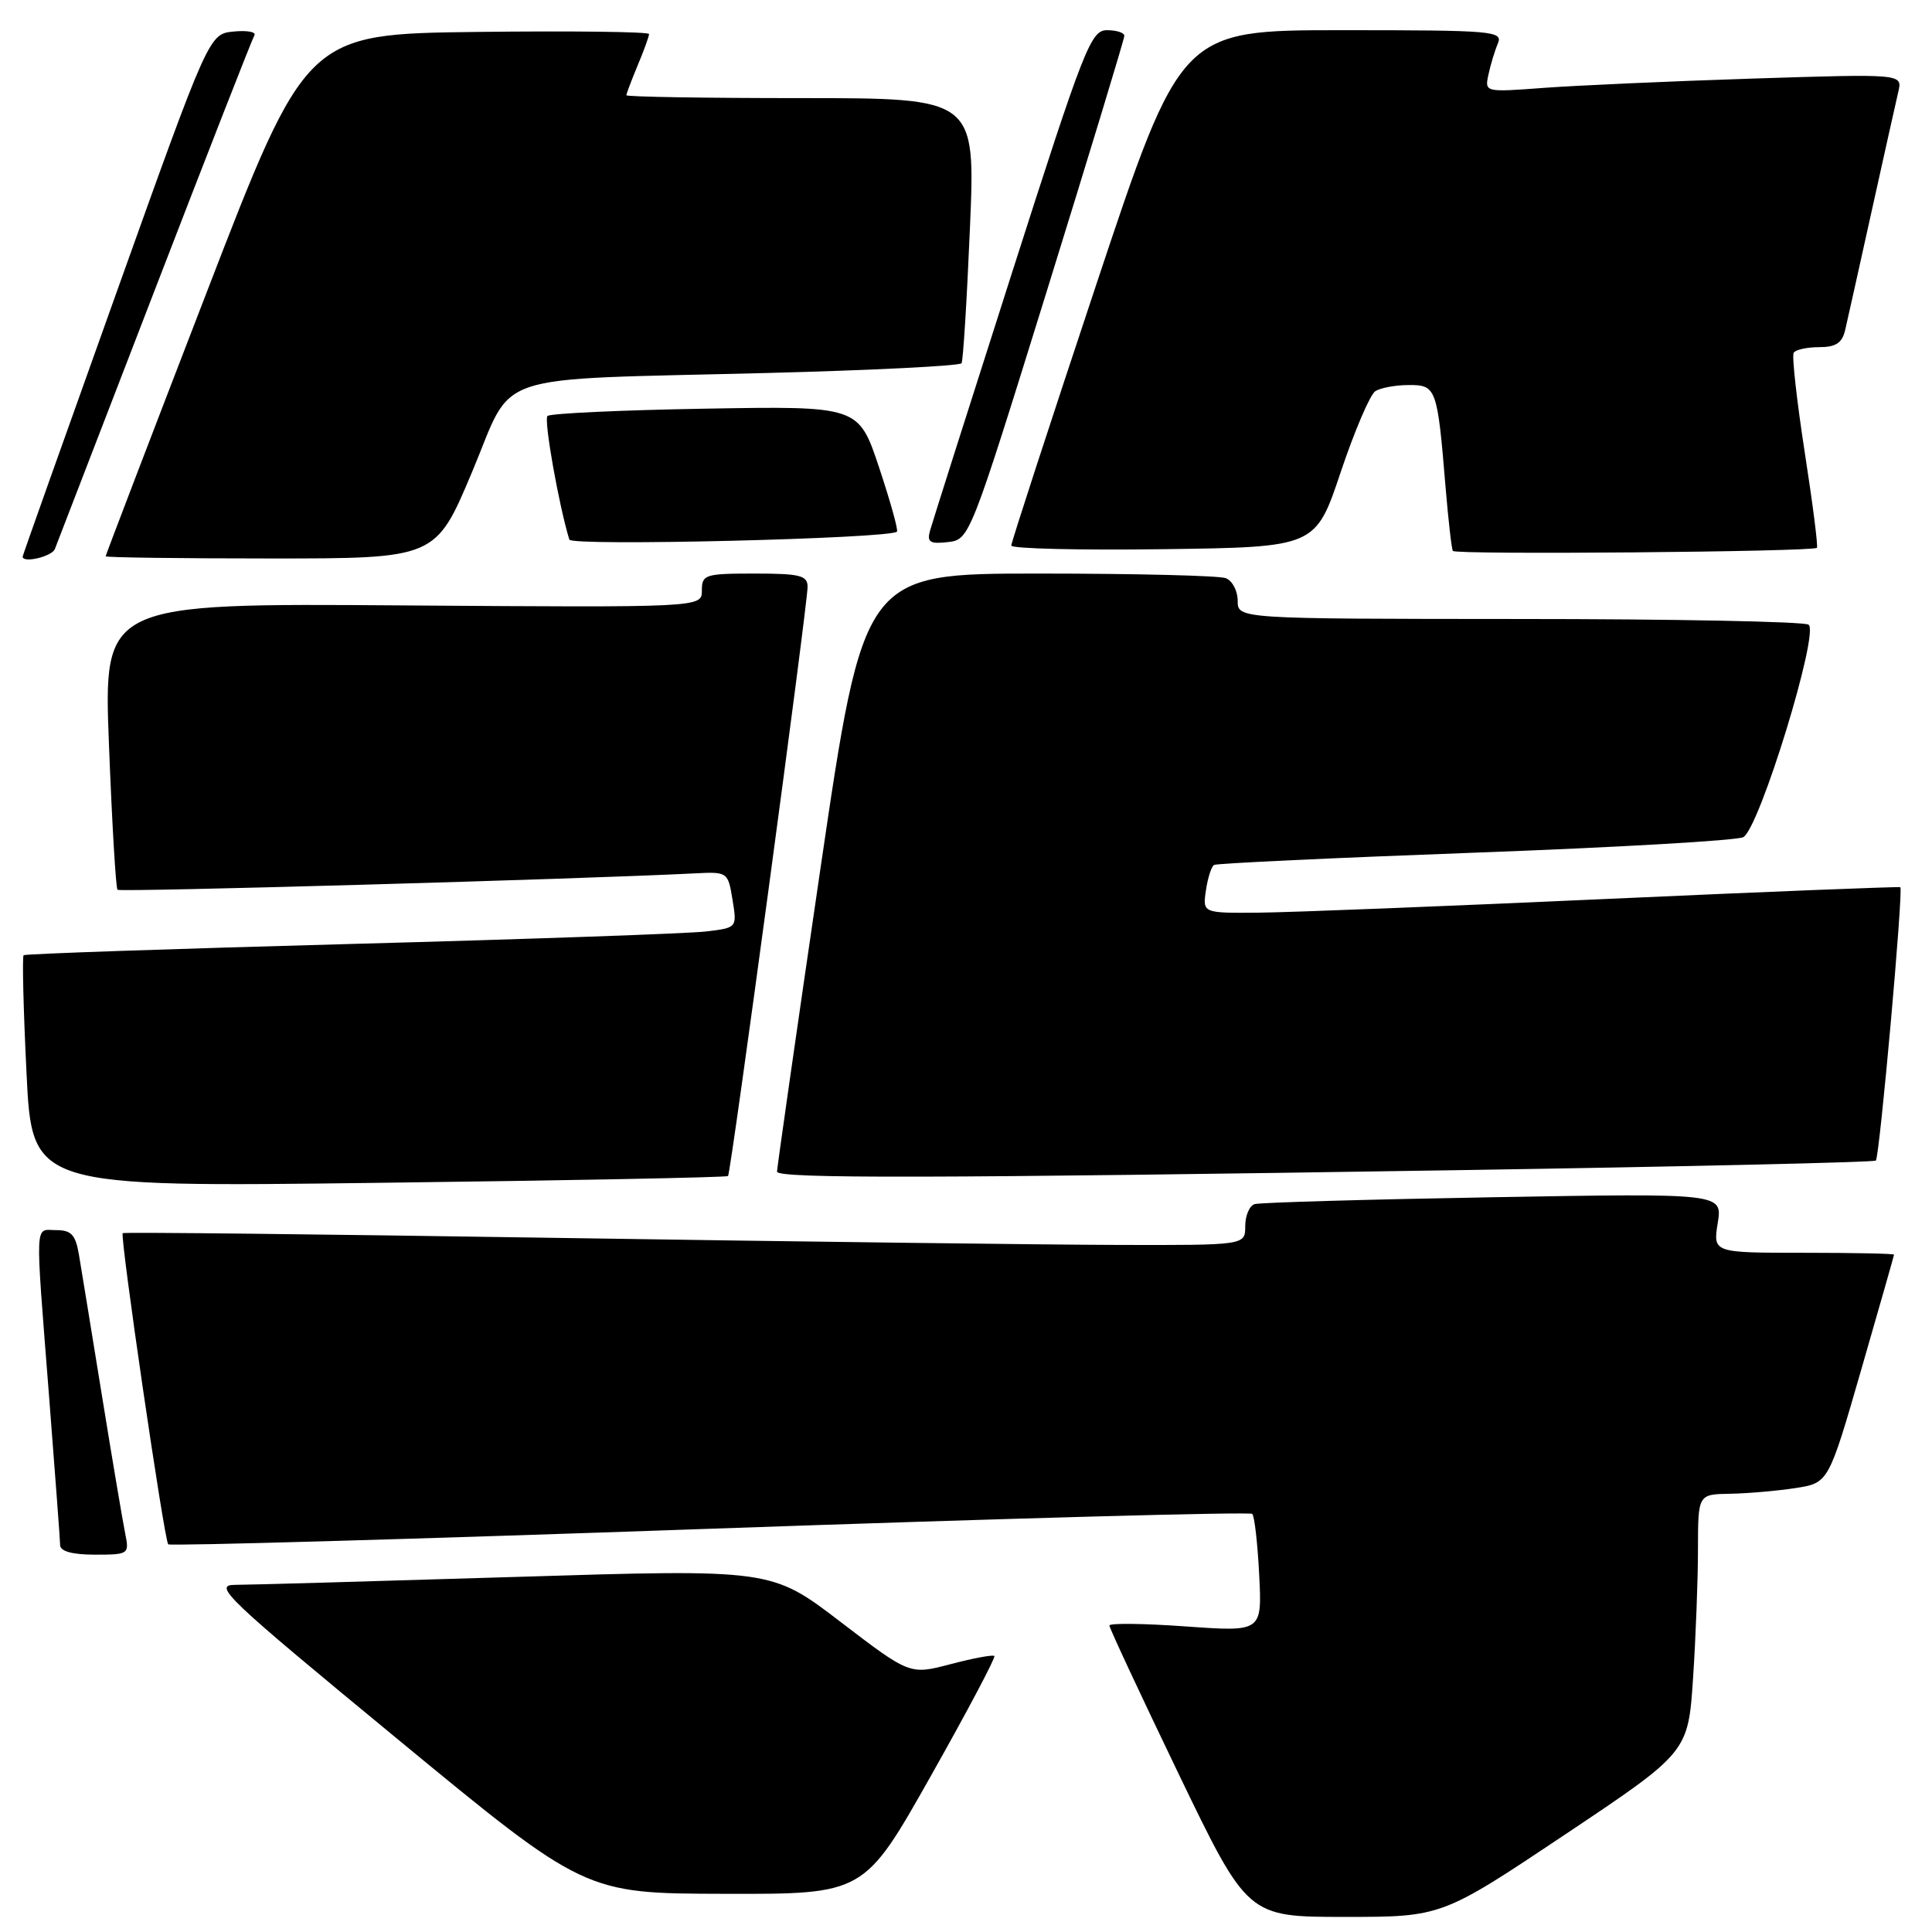 <?xml version="1.0" encoding="UTF-8" standalone="no"?>
<!DOCTYPE svg PUBLIC "-//W3C//DTD SVG 1.1//EN" "http://www.w3.org/Graphics/SVG/1.1/DTD/svg11.dtd" >
<svg xmlns="http://www.w3.org/2000/svg" xmlns:xlink="http://www.w3.org/1999/xlink" version="1.1" viewBox="0 0 256 256">
 <g >
 <path fill="currentColor"
d=" M 207.37 243.09 C 223.69 232.18 223.69 232.18 224.34 222.34 C 224.70 216.93 224.99 209.24 224.99 205.25 C 225.00 198.00 225.00 198.00 229.25 197.93 C 231.59 197.89 235.48 197.55 237.89 197.18 C 242.29 196.50 242.29 196.50 246.62 181.50 C 249.00 173.25 250.96 166.39 250.97 166.25 C 250.99 166.11 245.59 166.00 238.99 166.00 C 226.98 166.00 226.98 166.00 227.61 162.05 C 228.24 158.11 228.24 158.11 197.87 158.64 C 181.17 158.93 166.94 159.34 166.25 159.55 C 165.56 159.76 165.00 161.08 165.00 162.47 C 165.00 165.00 165.00 165.00 148.25 164.96 C 139.04 164.94 105.63 164.52 74.02 164.03 C 42.40 163.54 16.41 163.25 16.26 163.40 C 15.87 163.80 21.76 204.09 22.29 204.63 C 22.54 204.87 54.84 203.95 94.07 202.57 C 133.30 201.19 165.64 200.30 165.93 200.60 C 166.23 200.89 166.64 204.53 166.85 208.68 C 167.23 216.23 167.23 216.23 157.12 215.51 C 151.55 215.11 147.00 215.06 147.00 215.39 C 147.00 215.72 151.12 224.55 156.15 235.00 C 165.31 254.00 165.31 254.00 178.18 254.00 C 191.04 254.00 191.04 254.00 207.37 243.09 Z  M 123.31 235.38 C 128.15 226.80 131.95 219.62 131.76 219.43 C 131.57 219.23 128.97 219.72 125.99 220.50 C 120.56 221.93 120.56 221.93 111.39 214.92 C 102.22 207.90 102.22 207.90 68.36 208.95 C 49.74 209.52 33.01 210.00 31.19 210.00 C 28.13 210.00 29.83 211.61 52.69 230.45 C 77.50 250.90 77.50 250.90 96.00 250.94 C 114.50 250.99 114.50 250.99 123.31 235.38 Z  M 16.60 203.25 C 16.29 201.74 14.90 193.53 13.52 185.00 C 12.14 176.47 10.76 168.04 10.46 166.25 C 10.01 163.61 9.45 163.00 7.45 163.00 C 4.56 163.00 4.64 161.12 6.50 185.00 C 7.29 195.18 7.96 204.06 7.97 204.75 C 7.99 205.56 9.60 206.00 12.58 206.00 C 17.04 206.00 17.14 205.93 16.60 203.25 Z  M 96.47 155.83 C 96.85 155.40 107.02 80.05 107.01 77.75 C 107.00 76.25 106.00 76.00 100.00 76.00 C 93.41 76.00 93.00 76.13 93.00 78.25 C 93.00 80.50 93.00 80.50 53.36 80.22 C 13.71 79.93 13.71 79.93 14.44 98.72 C 14.84 109.05 15.35 117.68 15.57 117.90 C 15.89 118.23 76.78 116.50 91.98 115.73 C 96.42 115.50 96.46 115.53 97.06 119.21 C 97.67 122.93 97.67 122.93 93.59 123.42 C 91.34 123.70 70.15 124.44 46.50 125.08 C 22.85 125.72 3.34 126.39 3.13 126.57 C 2.93 126.75 3.10 133.74 3.51 142.10 C 4.24 157.31 4.24 157.31 50.21 156.73 C 75.49 156.42 96.31 156.01 96.47 155.83 Z  M 193.32 155.05 C 223.47 154.58 248.33 154.01 248.56 153.78 C 249.06 153.27 252.23 117.85 251.80 117.56 C 251.63 117.46 234.18 118.15 213.00 119.11 C 191.82 120.07 171.09 120.89 166.92 120.93 C 159.35 121.00 159.35 121.00 159.79 117.99 C 160.03 116.33 160.52 114.81 160.87 114.61 C 161.21 114.40 176.80 113.67 195.50 112.98 C 214.20 112.29 230.17 111.37 230.99 110.93 C 233.12 109.82 241.13 83.72 239.64 82.77 C 239.01 82.36 221.74 82.02 201.25 82.02 C 164.00 82.00 164.00 82.00 164.00 79.61 C 164.00 78.29 163.29 76.94 162.42 76.61 C 161.55 76.27 150.40 76.00 137.65 76.00 C 114.46 76.00 114.46 76.00 108.69 115.25 C 105.52 136.84 102.95 154.84 102.96 155.25 C 103.01 156.19 123.79 156.14 193.32 155.05 Z  M 7.27 72.75 C 7.53 72.06 13.48 56.65 20.48 38.50 C 27.48 20.35 33.43 5.13 33.71 4.68 C 33.98 4.23 32.74 4.00 30.95 4.18 C 27.69 4.50 27.69 4.50 15.35 39.00 C 8.56 57.98 3.00 73.61 3.00 73.75 C 2.99 74.67 6.88 73.75 7.27 72.75 Z  M 62.54 62.57 C 68.24 49.02 64.16 50.39 101.76 49.42 C 115.66 49.06 127.20 48.48 127.41 48.13 C 127.62 47.78 128.12 39.74 128.52 30.25 C 129.26 13.00 129.26 13.00 106.13 13.00 C 93.41 13.00 83.00 12.83 83.00 12.62 C 83.00 12.41 83.68 10.63 84.50 8.65 C 85.33 6.68 86.00 4.82 86.00 4.51 C 86.00 4.21 75.78 4.08 63.30 4.23 C 40.59 4.50 40.59 4.50 27.30 38.96 C 19.98 57.92 14.00 73.56 14.00 73.71 C 14.00 73.87 23.84 74.00 35.86 74.00 C 57.73 74.00 57.73 74.00 62.54 62.57 Z  M 240.75 72.59 C 240.92 72.42 240.19 66.70 239.13 59.89 C 238.08 53.07 237.42 47.16 237.67 46.75 C 237.91 46.34 239.43 46.00 241.04 46.00 C 243.25 46.00 244.09 45.45 244.49 43.75 C 244.78 42.51 246.36 35.42 248.00 28.00 C 249.64 20.57 251.24 13.44 251.54 12.14 C 252.09 9.78 252.09 9.78 232.30 10.41 C 221.41 10.76 208.95 11.32 204.61 11.64 C 196.72 12.23 196.72 12.23 197.23 9.87 C 197.51 8.56 198.07 6.71 198.48 5.75 C 199.17 4.11 197.81 4.00 177.85 4.00 C 156.48 4.00 156.48 4.00 145.24 37.77 C 139.06 56.34 134.00 71.87 134.00 72.29 C 134.00 72.70 143.07 72.92 154.16 72.77 C 174.32 72.50 174.32 72.50 177.65 62.56 C 179.48 57.10 181.55 52.27 182.24 51.83 C 182.93 51.39 184.93 51.02 186.67 51.02 C 190.31 51.00 190.46 51.39 191.54 64.50 C 191.91 68.90 192.34 72.72 192.51 73.00 C 192.82 73.53 240.21 73.12 240.75 72.59 Z  M 118.85 70.45 C 119.05 70.27 117.98 66.45 116.49 61.96 C 113.77 53.80 113.77 53.80 93.47 54.15 C 82.30 54.34 72.89 54.78 72.54 55.12 C 72.04 55.62 74.04 66.93 75.44 71.50 C 75.71 72.40 117.83 71.37 118.85 70.45 Z  M 138.73 38.50 C 144.36 20.35 148.98 5.16 148.98 4.75 C 148.99 4.34 147.96 4.00 146.69 4.00 C 144.54 4.00 143.68 6.20 134.06 36.25 C 128.38 53.99 123.51 69.32 123.23 70.33 C 122.81 71.84 123.22 72.10 125.60 71.83 C 128.47 71.50 128.53 71.35 138.73 38.50 Z "/>
</g>
</svg>